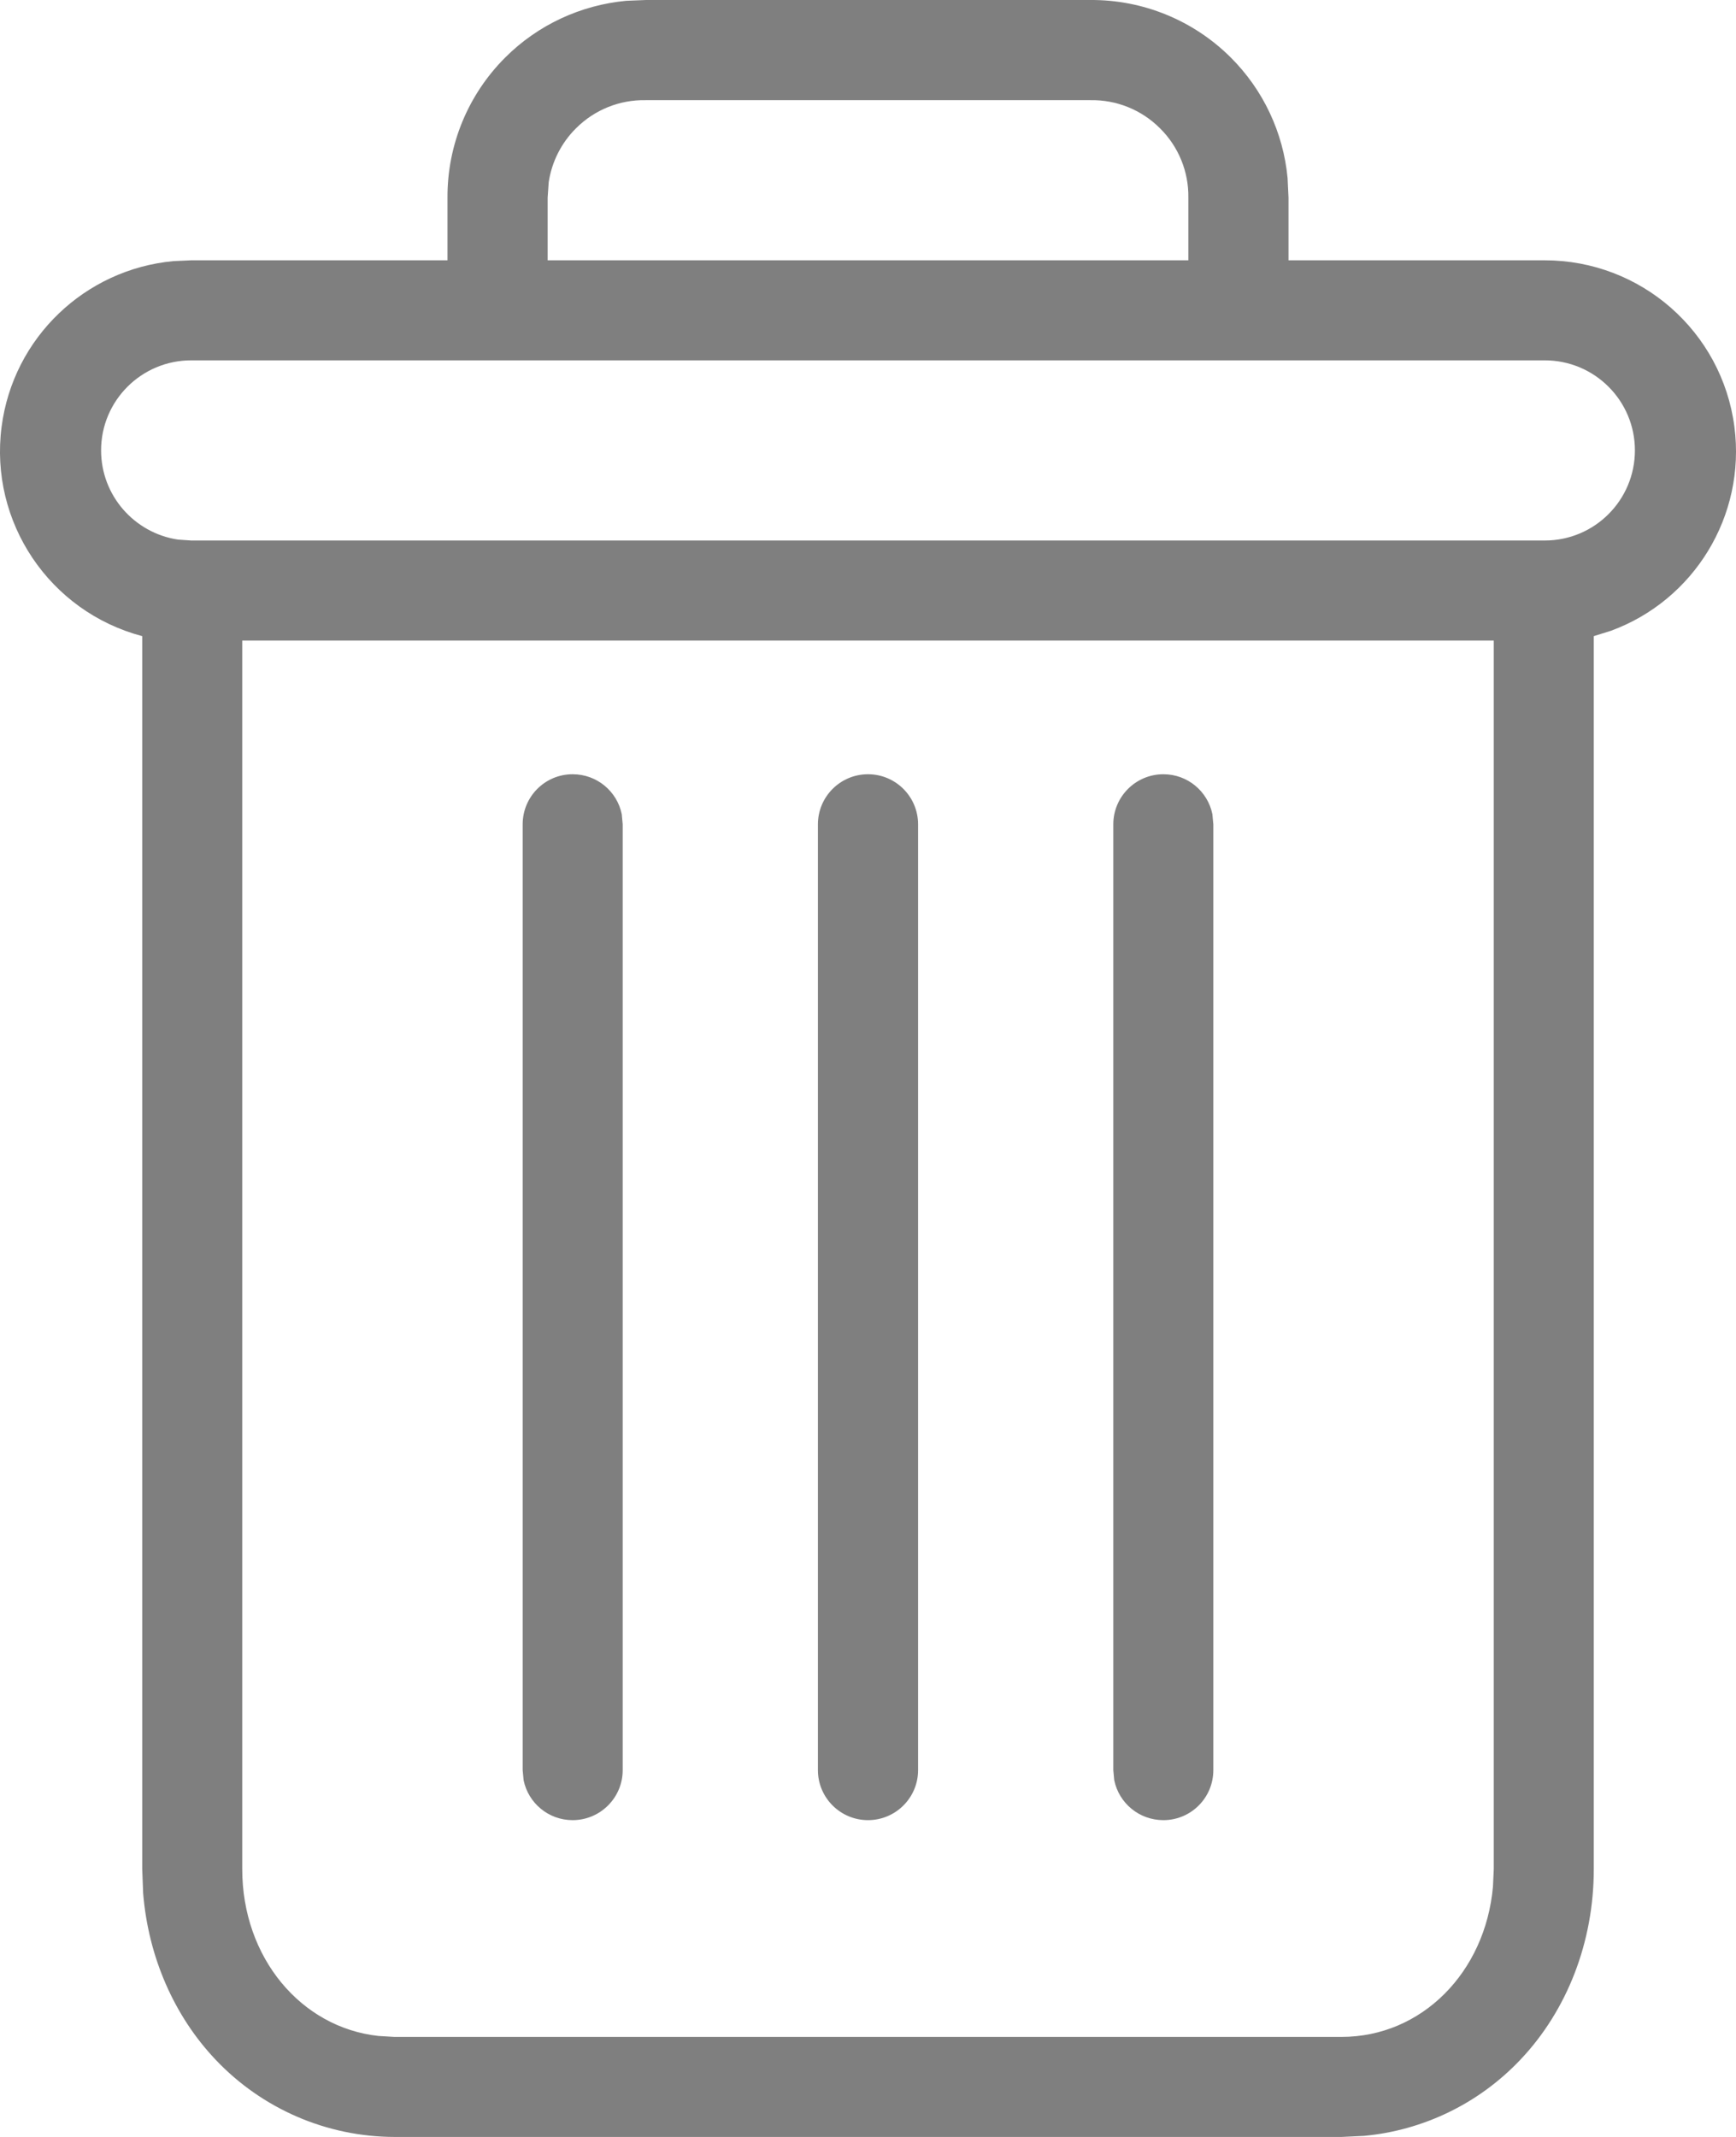 <?xml version="1.0" encoding="UTF-8"?>
<svg width="13px" height="16px" viewBox="0 0 13 16" version="1.1" xmlns="http://www.w3.org/2000/svg" xmlns:xlink="http://www.w3.org/1999/xlink">
    <!-- Generator: sketchtool 58 (101010) - https://sketch.com -->
    <title>A5C452A3-0A06-4CAA-B2BF-1C8ED0E4DBED</title>
    <desc>Created with sketchtool.</desc>
    <g id="Total-Flow" stroke="none" stroke-width="1" fill="none" fill-rule="evenodd">
        <g id="7.0-Order-details" transform="translate(-325, -394)" fill="#7F7F7F" fill-rule="nonzero">
            <g id="Group-2" transform="translate(0, 237)">
                <g id="tick-green-2" transform="translate(27, 148)">
                    <g id="icon/12px/delete-icon/16px/delete" transform="translate(297, 9)">
                        <path d="M5.836,4.77534944e-05 L9.164,4.77534944e-05 C9.558,-0.003 9.937,0.152 10.216,0.43 C10.46,0.673 10.61,0.993 10.642,1.333 L10.649,1.48 L10.649,1.949 L12.568,1.949 C13.287,1.949 13.895,2.482 13.988,3.195 C14.075,3.863 13.685,4.495 13.063,4.723 L12.935,4.763 L12.935,13.995 C12.935,14.541 12.735,15.053 12.386,15.421 C12.076,15.749 11.659,15.951 11.214,15.992 L11.046,16 L3.954,16 C3.447,15.999 2.963,15.79 2.614,15.421 C2.304,15.094 2.111,14.653 2.072,14.176 L2.065,13.995 L2.065,4.763 C1.37,4.579 0.919,3.908 1.012,3.195 C1.099,2.526 1.639,2.016 2.299,1.955 L2.432,1.949 L4.351,1.949 L4.351,1.48 C4.349,1.086 4.505,0.708 4.784,0.43 C5.028,0.186 5.349,0.038 5.689,0.006 L5.836,4.77534944e-05 L9.164,4.77534944e-05 Z M12.186,4.796 L2.814,4.796 L2.814,13.995 C2.814,14.656 3.253,15.181 3.835,15.244 L3.954,15.251 L11.046,15.251 C11.647,15.251 12.123,14.767 12.18,14.126 L12.186,13.995 L12.186,4.796 Z M9.712,5.797 C9.893,5.797 10.044,5.925 10.079,6.096 L10.086,6.172 L10.086,13.254 C10.086,13.46 9.919,13.628 9.712,13.628 C9.53,13.628 9.379,13.5 9.344,13.329 L9.337,13.254 L9.337,6.172 C9.337,5.965 9.505,5.797 9.712,5.797 Z M5.288,5.797 C5.47,5.797 5.621,5.925 5.656,6.096 L5.663,6.172 L5.663,13.254 C5.663,13.46 5.495,13.628 5.288,13.628 C5.107,13.628 4.956,13.5 4.921,13.329 L4.914,13.254 L4.914,6.172 C4.914,5.965 5.081,5.797 5.288,5.797 Z M7.5,5.797 C7.707,5.797 7.875,5.965 7.875,6.172 L7.875,6.172 L7.875,13.254 C7.875,13.46 7.707,13.628 7.5,13.628 C7.293,13.628 7.125,13.46 7.125,13.254 L7.125,13.254 L7.125,6.172 C7.125,5.965 7.293,5.797 7.5,5.797 Z M12.568,2.698 L2.432,2.698 C2.059,2.698 1.757,3 1.757,3.372 C1.757,3.711 2.007,3.991 2.332,4.04 L2.432,4.047 L12.568,4.047 C12.941,4.047 13.243,3.745 13.243,3.372 C13.243,3 12.941,2.698 12.568,2.698 Z M9.164,0.75 L5.836,0.75 C5.64,0.746 5.452,0.822 5.314,0.96 C5.203,1.07 5.132,1.212 5.109,1.364 L5.101,1.48 L5.101,1.949 L9.899,1.949 L9.899,1.48 C9.902,1.285 9.825,1.097 9.686,0.96 C9.548,0.822 9.36,0.746 9.164,0.75 Z" id="Combined-Shape"></path>
                    </g>
                </g>
            </g>
        </g>
    </g>
</svg>
